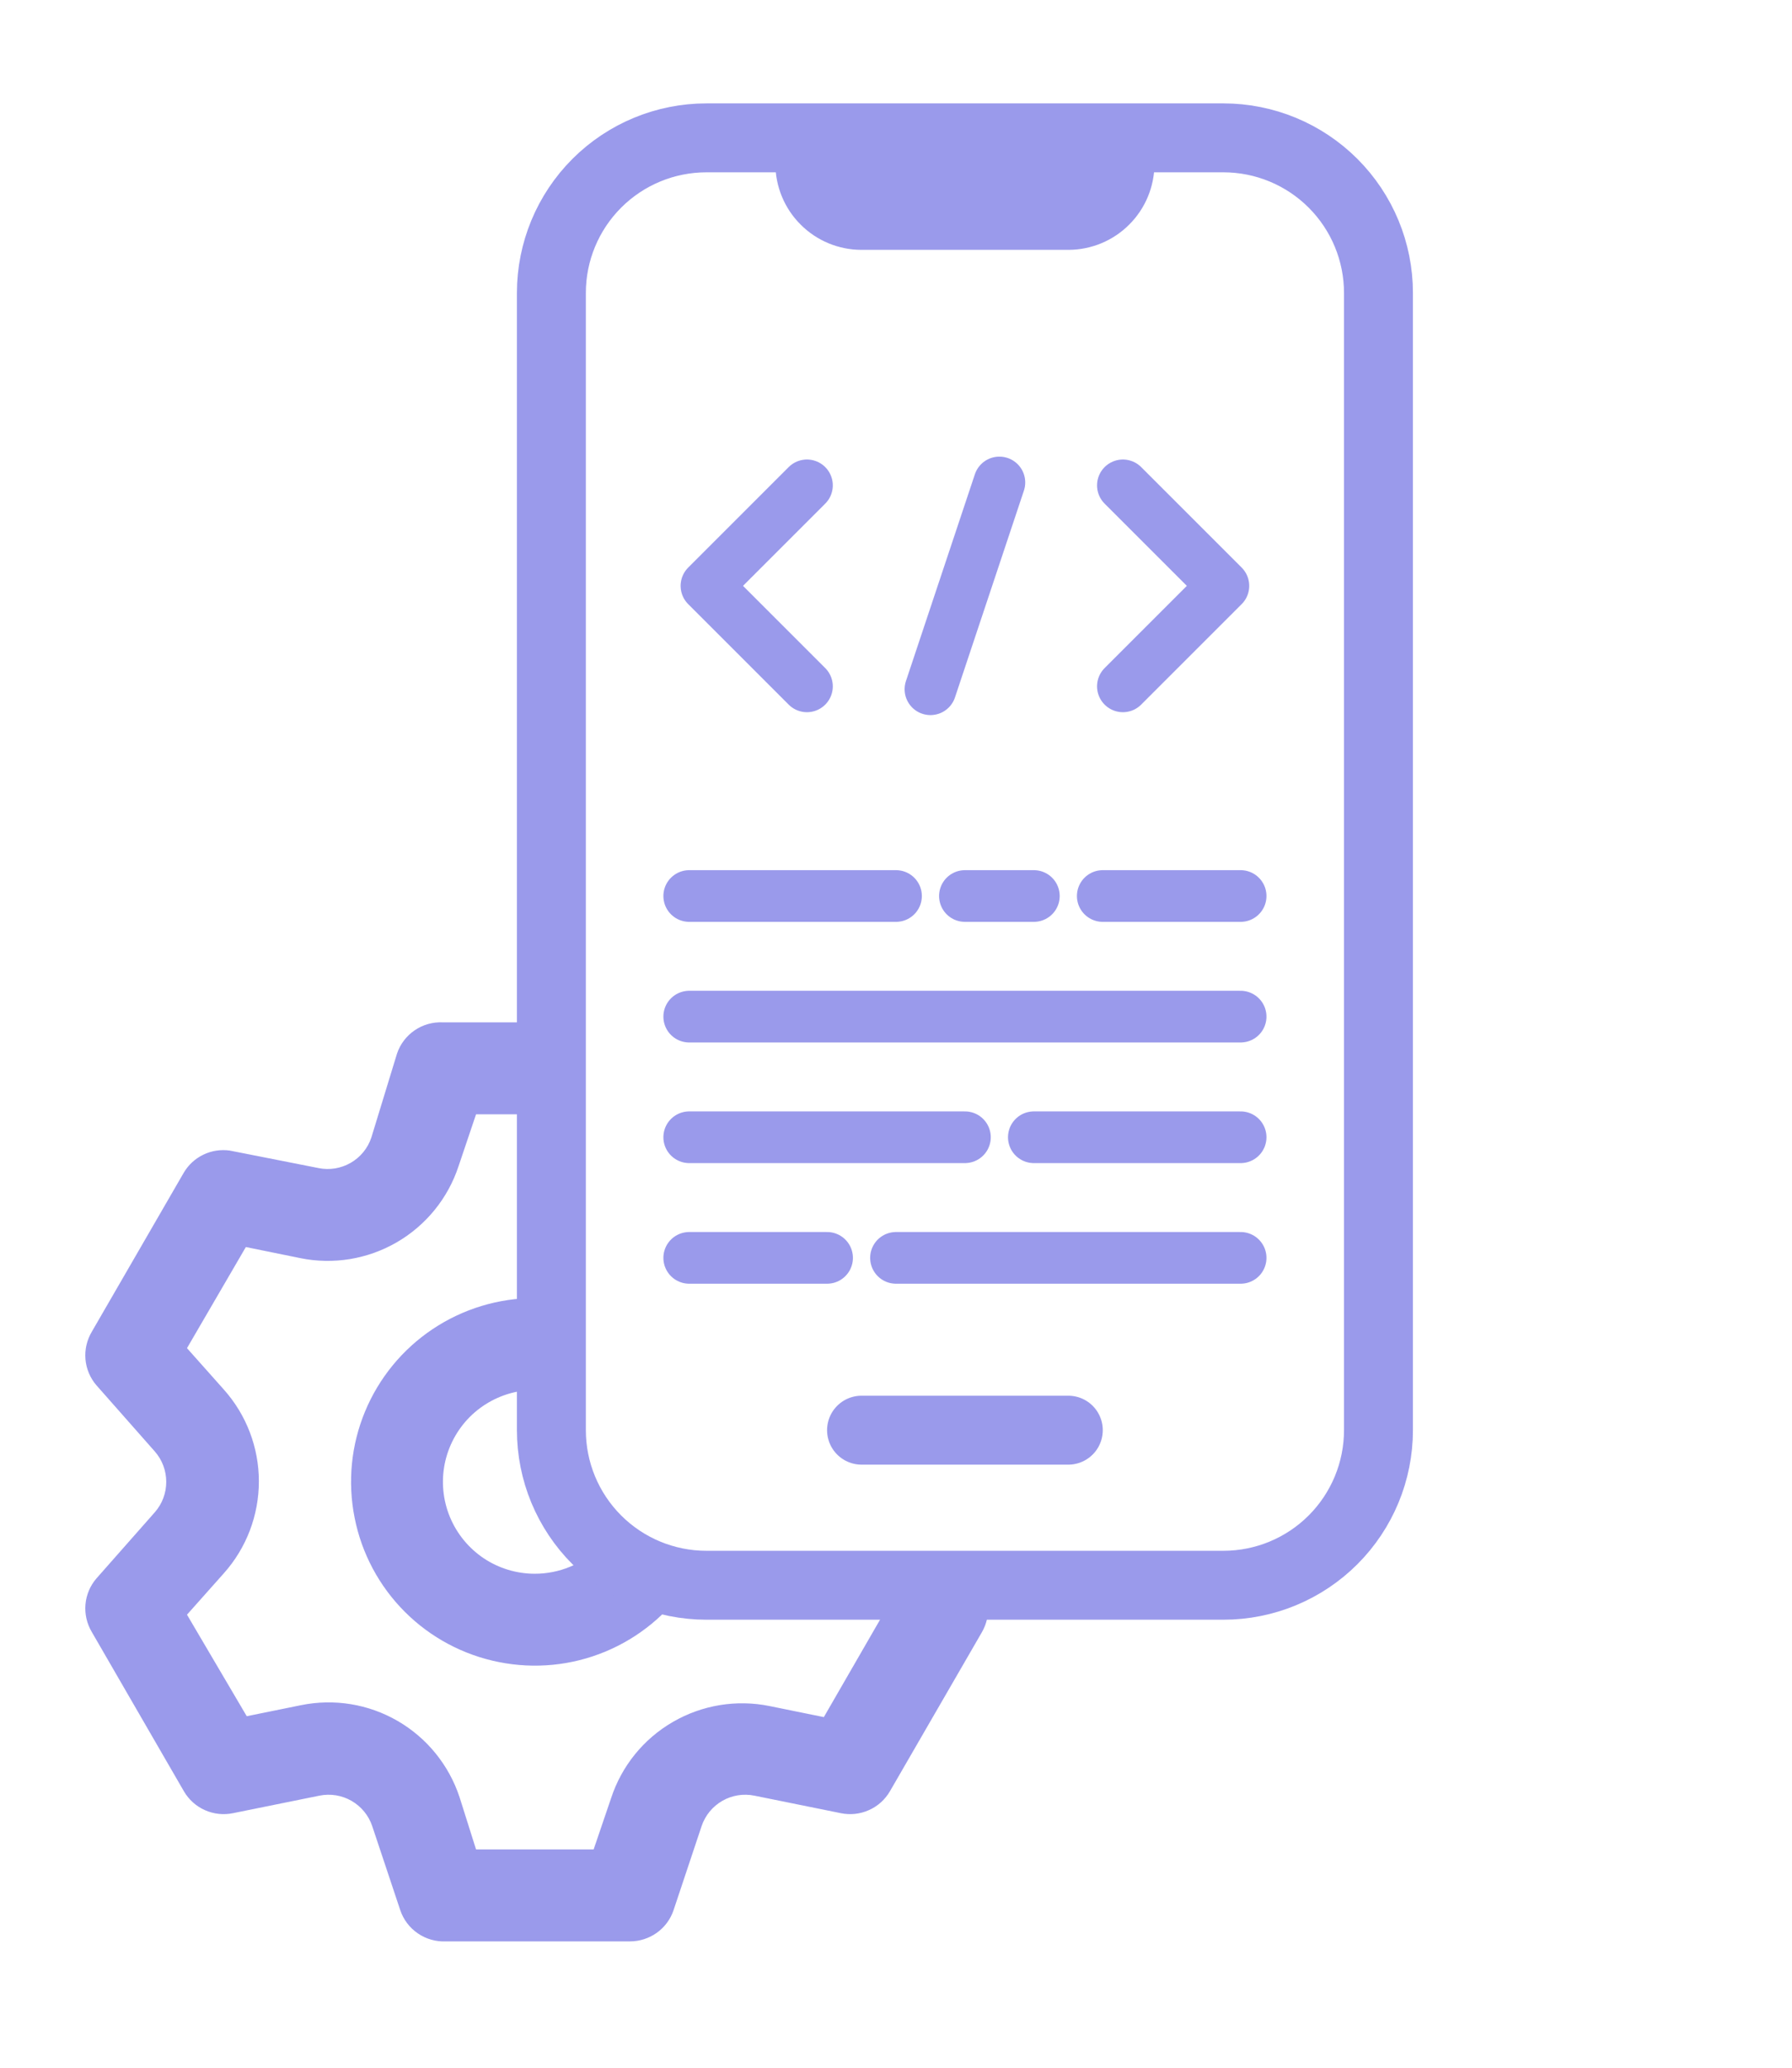 <svg width="26" height="30" viewBox="0 0 26 30" fill="none" xmlns="http://www.w3.org/2000/svg">
<path d="M7.76 18.833C7.233 18.833 6.717 18.99 6.278 19.283C5.84 19.576 5.498 19.992 5.296 20.48C5.094 20.967 5.042 21.503 5.145 22.02C5.247 22.538 5.501 23.013 5.874 23.386C6.247 23.759 6.722 24.012 7.24 24.115C7.757 24.218 8.293 24.166 8.78 23.964C9.268 23.762 9.684 23.42 9.977 22.982L8.703 22.443C8.453 22.693 8.114 22.833 7.76 22.833C7.496 22.833 7.238 22.755 7.019 22.609C6.8 22.462 6.629 22.254 6.528 22.01C6.427 21.767 6.401 21.498 6.452 21.24C6.504 20.981 6.631 20.744 6.817 20.557C7.004 20.371 7.241 20.244 7.5 20.192C7.758 20.141 8.027 20.167 8.27 20.268L7.76 18.833Z" fill="#9A9AEB"/>
<path d="M6.427 14.833C6.281 14.826 6.137 14.866 6.017 14.948C5.897 15.03 5.806 15.149 5.76 15.287L5.387 16.507C5.335 16.661 5.228 16.791 5.087 16.872C4.945 16.953 4.779 16.98 4.62 16.947L3.333 16.693C3.203 16.675 3.07 16.695 2.952 16.752C2.833 16.809 2.734 16.9 2.667 17.013L1.333 19.32C1.261 19.44 1.228 19.581 1.24 19.721C1.252 19.861 1.308 19.994 1.4 20.1L2.247 21.06C2.354 21.182 2.412 21.338 2.412 21.5C2.412 21.662 2.354 21.818 2.247 21.94L1.4 22.9C1.308 23.006 1.252 23.139 1.24 23.279C1.228 23.419 1.261 23.56 1.333 23.68L2.667 25.987C2.737 26.108 2.843 26.205 2.971 26.262C3.1 26.32 3.243 26.335 3.38 26.307L4.633 26.053C4.793 26.02 4.959 26.047 5.1 26.128C5.241 26.209 5.348 26.339 5.4 26.493L5.807 27.713C5.853 27.851 5.943 27.97 6.064 28.052C6.184 28.134 6.328 28.174 6.473 28.167H9.14C9.28 28.167 9.416 28.123 9.53 28.042C9.643 27.961 9.729 27.846 9.773 27.713L10.18 26.493C10.232 26.339 10.339 26.209 10.48 26.128C10.621 26.047 10.787 26.02 10.947 26.053L12.2 26.307C12.337 26.335 12.48 26.32 12.608 26.262C12.737 26.205 12.843 26.108 12.913 25.987L14.247 23.68C14.317 23.558 14.348 23.417 14.333 23.277L12.807 23.433L11.953 24.913L11.167 24.753C10.687 24.655 10.187 24.737 9.763 24.983C9.339 25.228 9.02 25.621 8.867 26.087L8.613 26.833H6.907L6.667 26.073C6.513 25.608 6.194 25.215 5.77 24.969C5.346 24.723 4.847 24.642 4.367 24.74L3.58 24.9L2.713 23.427L3.247 22.827C3.575 22.46 3.756 21.985 3.756 21.493C3.756 21.001 3.575 20.527 3.247 20.16L2.713 19.56L3.567 18.093L4.353 18.253C4.833 18.352 5.333 18.27 5.757 18.024C6.181 17.778 6.5 17.385 6.653 16.92L6.907 16.167H7.76L7.76 14.833H6.427Z" fill="#9A9AEB"/>
<path d="M10.25 2H12.5H15.5H17.75M10.25 2C9.653 2 9.081 2.237 8.659 2.659C8.237 3.081 8 3.653 8 4.25V20.75C8 21.347 8.237 21.919 8.659 22.341C9.081 22.763 9.653 23 10.25 23H17.75C18.347 23 18.919 22.763 19.341 22.341C19.763 21.919 20 21.347 20 20.75V4.25C20 3.653 19.763 3.081 19.341 2.659C18.919 2.237 18.347 2 17.75 2M10.25 2H11.375C11.475 2 11.57 2.04 11.64 2.11C11.71 2.18 11.75 2.276 11.75 2.375C11.75 2.574 11.829 2.765 11.97 2.905C12.11 3.046 12.301 3.125 12.5 3.125H15.5C15.699 3.125 15.89 3.046 16.03 2.905C16.171 2.765 16.25 2.574 16.25 2.375C16.25 2.276 16.29 2.18 16.36 2.11C16.43 2.04 16.526 2 16.625 2H17.75M12.5 20.75H15.5" stroke="#9A9AEB" stroke-linecap="round" stroke-linejoin="round"/>
<rect x="12" y="2" width="4" height="1" fill="#9A9AEB"/>
<path d="M10 18.25H12" stroke="#9A9AEB" stroke-width="0.75" stroke-linecap="round"/>
<path d="M13 18.25H18" stroke="#9A9AEB" stroke-width="0.75" stroke-linecap="round"/>
<path d="M10 14.75H18" stroke="#9A9AEB" stroke-width="0.75" stroke-linecap="round"/>
<path d="M10 13H13" stroke="#9A9AEB" stroke-width="0.75" stroke-linecap="round"/>
<path d="M16 13H18" stroke="#9A9AEB" stroke-width="0.75" stroke-linecap="round"/>
<path d="M14 13H15" stroke="#9A9AEB" stroke-width="0.75" stroke-linecap="round"/>
<path d="M10 16.5H14" stroke="#9A9AEB" stroke-width="0.75" stroke-linecap="round"/>
<path d="M15 16.5H18" stroke="#9A9AEB" stroke-width="0.75" stroke-linecap="round"/>
<path d="M14.5 7L13.5 10M11.708 7.042L10.25 8.5L11.708 9.958M16.292 7.042L17.75 8.5L16.292 9.958" stroke="#9A9AEB" stroke-width="0.75" stroke-linecap="round" stroke-linejoin="round"/>
</svg>
